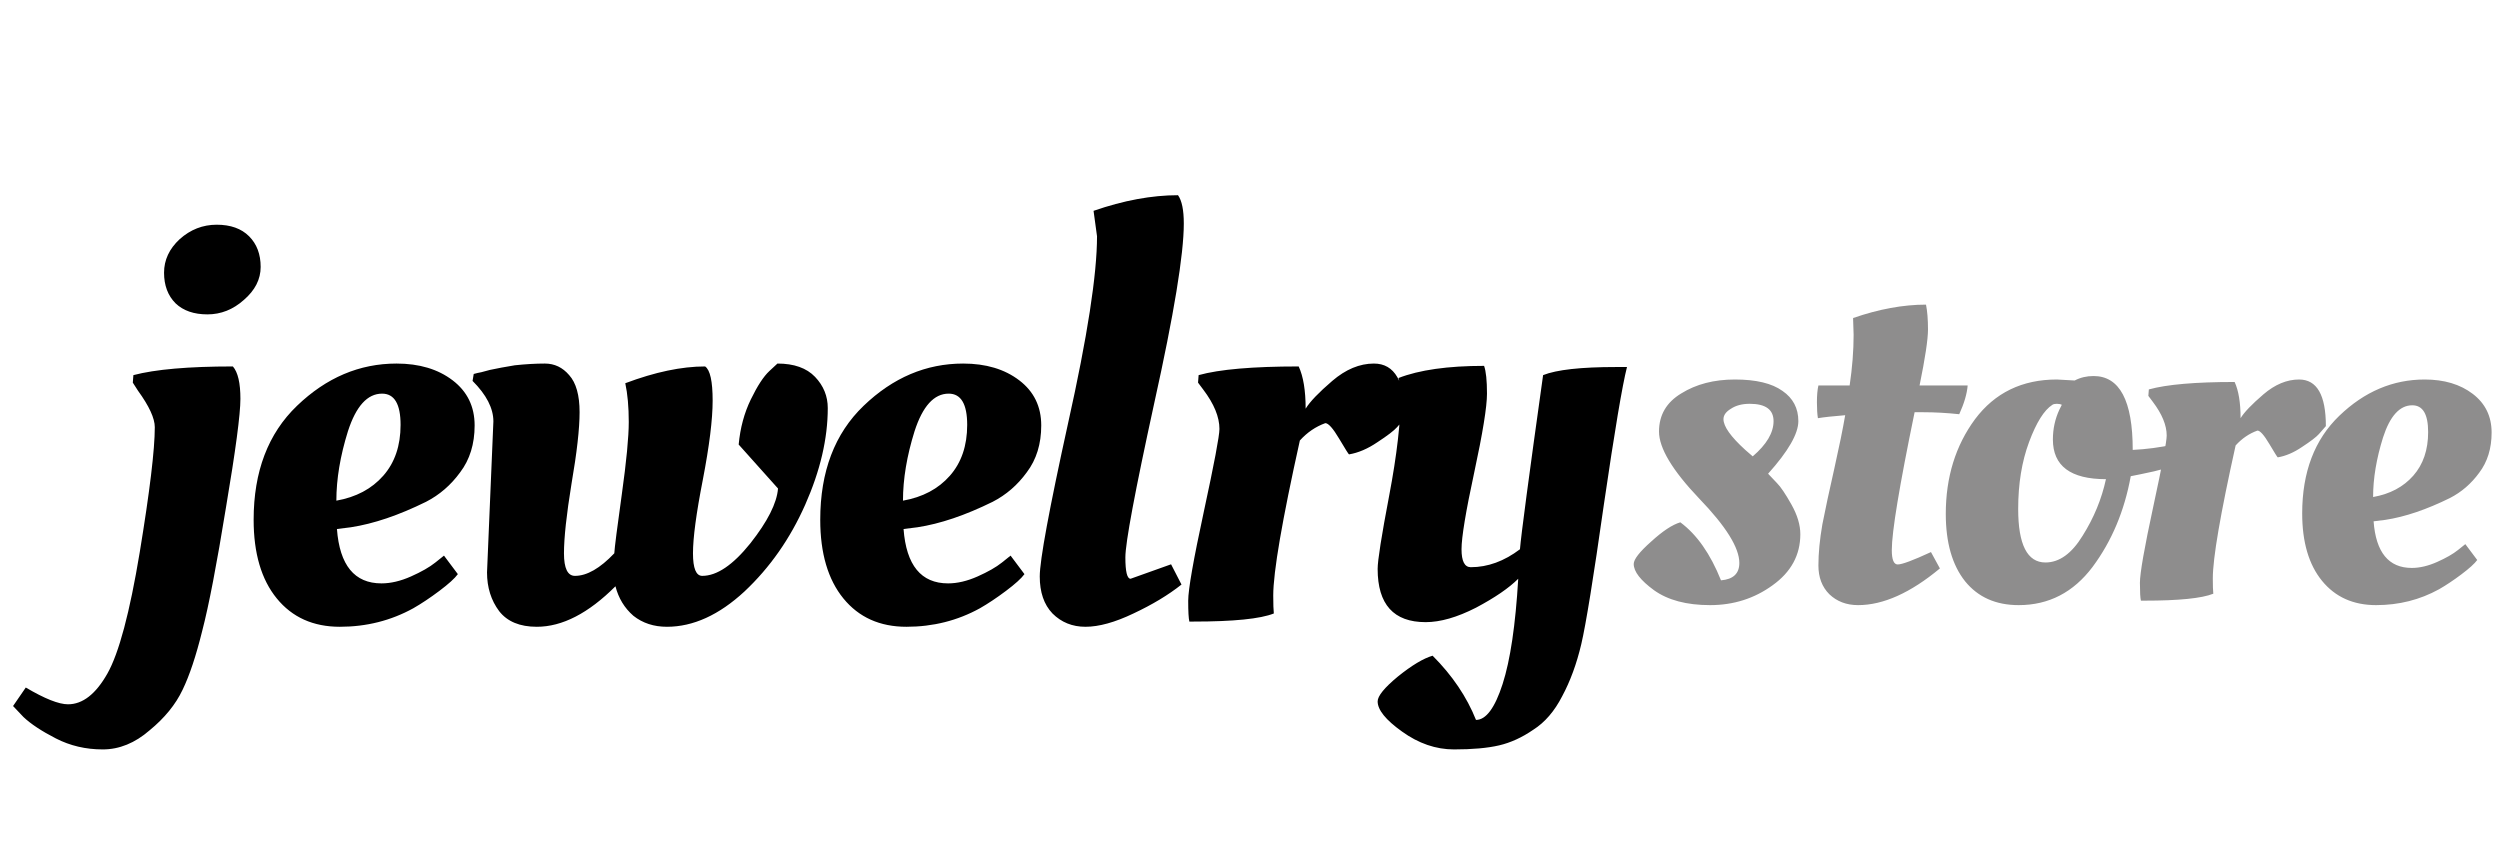 <svg width="121" height="42" viewBox="0 0 121 42" fill="none" xmlns="http://www.w3.org/2000/svg">
<path d="M7.492 20.676C7.492 20.247 7.221 19.659 6.68 18.912L6.428 18.52L6.456 18.156C7.52 17.876 9.125 17.736 11.272 17.736C11.515 18.016 11.636 18.539 11.636 19.304C11.636 20.051 11.403 21.805 10.936 24.568C10.488 27.331 10.105 29.319 9.788 30.532C9.489 31.745 9.172 32.697 8.836 33.388C8.5 34.097 7.968 34.751 7.24 35.348C6.531 35.964 5.775 36.272 4.972 36.272C4.151 36.272 3.395 36.095 2.704 35.74C2.013 35.385 1.491 35.04 1.136 34.704L0.632 34.172L1.248 33.276C2.163 33.817 2.844 34.088 3.292 34.088C4.001 34.088 4.636 33.593 5.196 32.604C5.756 31.615 6.279 29.655 6.764 26.724C7.249 23.775 7.492 21.759 7.492 20.676ZM8.5 14.684C8.127 14.311 7.94 13.816 7.94 13.2C7.94 12.584 8.192 12.043 8.696 11.576C9.219 11.109 9.816 10.876 10.488 10.876C11.16 10.876 11.683 11.063 12.056 11.436C12.429 11.809 12.616 12.304 12.616 12.92C12.616 13.517 12.345 14.049 11.804 14.516C11.281 14.983 10.693 15.216 10.04 15.216C9.387 15.216 8.873 15.039 8.5 14.684ZM12.276 25.156C12.276 22.823 12.976 20.984 14.376 19.64C15.795 18.277 17.4 17.596 19.192 17.596C20.293 17.596 21.199 17.867 21.908 18.408C22.617 18.949 22.972 19.677 22.972 20.592C22.972 21.488 22.739 22.244 22.272 22.86C21.824 23.476 21.273 23.952 20.62 24.288C19.295 24.941 18.081 25.352 16.98 25.52L16.308 25.604C16.439 27.359 17.157 28.236 18.464 28.236C18.912 28.236 19.388 28.124 19.892 27.9C20.396 27.676 20.788 27.452 21.068 27.228L21.488 26.892L22.16 27.788C22.011 27.993 21.712 28.264 21.264 28.6C20.816 28.936 20.396 29.216 20.004 29.44C18.921 30.037 17.736 30.336 16.448 30.336C15.16 30.336 14.143 29.879 13.396 28.964C12.649 28.049 12.276 26.78 12.276 25.156ZM16.28 24.232C17.232 24.064 17.988 23.663 18.548 23.028C19.108 22.393 19.388 21.572 19.388 20.564C19.388 19.556 19.089 19.052 18.492 19.052C17.783 19.052 17.232 19.659 16.84 20.872C16.467 22.067 16.28 23.187 16.28 24.232ZM23.572 27.704L23.88 20.396C23.88 19.761 23.544 19.108 22.872 18.436L22.928 18.1C23.058 18.063 23.18 18.035 23.292 18.016C23.422 17.979 23.562 17.941 23.712 17.904C23.88 17.867 24.066 17.829 24.272 17.792C24.477 17.755 24.692 17.717 24.916 17.68C25.438 17.624 25.924 17.596 26.372 17.596C26.838 17.596 27.23 17.783 27.548 18.156C27.884 18.529 28.052 19.127 28.052 19.948C28.052 20.751 27.921 21.908 27.66 23.42C27.417 24.913 27.296 26.033 27.296 26.78C27.296 27.508 27.473 27.872 27.828 27.872C28.406 27.872 29.041 27.508 29.732 26.78C29.75 26.481 29.872 25.529 30.096 23.924C30.32 22.319 30.432 21.152 30.432 20.424C30.432 19.696 30.376 19.071 30.264 18.548C31.701 18.007 32.989 17.736 34.128 17.736C34.37 17.904 34.492 18.455 34.492 19.388C34.492 20.303 34.333 21.581 34.016 23.224C33.698 24.848 33.54 26.033 33.54 26.78C33.54 27.508 33.689 27.872 33.988 27.872C34.697 27.872 35.472 27.349 36.312 26.304C37.152 25.24 37.6 24.353 37.656 23.644L35.752 21.516C35.826 20.713 36.022 19.985 36.34 19.332C36.657 18.679 36.956 18.221 37.236 17.96L37.628 17.596C38.43 17.596 39.037 17.811 39.448 18.24C39.858 18.669 40.064 19.173 40.064 19.752C40.064 21.227 39.7 22.785 38.972 24.428C38.244 26.071 37.264 27.471 36.032 28.628C34.8 29.767 33.549 30.336 32.28 30.336C31.645 30.336 31.104 30.159 30.656 29.804C30.226 29.431 29.937 28.955 29.788 28.376C28.481 29.683 27.212 30.336 25.98 30.336C25.158 30.336 24.552 30.084 24.16 29.58C23.768 29.057 23.572 28.432 23.572 27.704ZM39.7 25.156C39.7 22.823 40.4 20.984 41.8 19.64C43.219 18.277 44.824 17.596 46.616 17.596C47.718 17.596 48.623 17.867 49.332 18.408C50.042 18.949 50.396 19.677 50.396 20.592C50.396 21.488 50.163 22.244 49.696 22.86C49.248 23.476 48.698 23.952 48.044 24.288C46.719 24.941 45.506 25.352 44.404 25.52L43.732 25.604C43.863 27.359 44.582 28.236 45.888 28.236C46.336 28.236 46.812 28.124 47.316 27.9C47.82 27.676 48.212 27.452 48.492 27.228L48.912 26.892L49.584 27.788C49.435 27.993 49.136 28.264 48.688 28.6C48.24 28.936 47.82 29.216 47.428 29.44C46.346 30.037 45.16 30.336 43.872 30.336C42.584 30.336 41.567 29.879 40.82 28.964C40.074 28.049 39.7 26.78 39.7 25.156ZM43.704 24.232C44.656 24.064 45.412 23.663 45.972 23.028C46.532 22.393 46.812 21.572 46.812 20.564C46.812 19.556 46.514 19.052 45.916 19.052C45.207 19.052 44.656 19.659 44.264 20.872C43.891 22.067 43.704 23.187 43.704 24.232ZM52.536 30.336C51.901 30.336 51.369 30.121 50.94 29.692C50.529 29.263 50.324 28.665 50.324 27.9C50.324 27.116 50.781 24.643 51.696 20.48C52.629 16.299 53.096 13.284 53.096 11.436L52.928 10.204C54.384 9.7 55.747 9.448 57.016 9.448C57.203 9.709 57.296 10.167 57.296 10.82C57.296 12.313 56.82 15.207 55.868 19.5C54.935 23.775 54.468 26.267 54.468 26.976C54.468 27.667 54.552 28.012 54.72 28.012L56.68 27.312L57.184 28.292C56.549 28.796 55.775 29.263 54.86 29.692C53.964 30.121 53.189 30.336 52.536 30.336ZM57.761 30.084H57.565C57.528 29.935 57.509 29.599 57.509 29.076C57.509 28.535 57.761 27.097 58.265 24.764C58.769 22.431 59.021 21.096 59.021 20.76C59.021 20.181 58.76 19.547 58.237 18.856L57.985 18.52L58.013 18.156C59.021 17.876 60.636 17.736 62.857 17.736C63.081 18.221 63.193 18.903 63.193 19.78C63.399 19.444 63.828 18.996 64.481 18.436C65.135 17.876 65.807 17.596 66.497 17.596C67.505 17.596 68.009 18.473 68.009 20.228C67.916 20.34 67.785 20.489 67.617 20.676C67.468 20.844 67.151 21.087 66.665 21.404C66.199 21.721 65.741 21.917 65.293 21.992C65.275 21.992 65.116 21.74 64.817 21.236C64.519 20.732 64.295 20.48 64.145 20.48C63.679 20.648 63.268 20.928 62.913 21.32C62.055 25.184 61.625 27.685 61.625 28.824C61.625 29.235 61.635 29.524 61.653 29.692C61 29.953 59.703 30.084 57.761 30.084ZM69.002 30.112C67.453 30.112 66.678 29.253 66.678 27.536C66.678 27.125 66.865 25.94 67.238 23.98C67.611 22.02 67.798 20.387 67.798 19.08C67.798 18.8 67.76 18.539 67.686 18.296C68.694 17.904 70.075 17.708 71.83 17.708C71.923 17.969 71.97 18.417 71.97 19.052C71.97 19.687 71.764 20.956 71.354 22.86C70.943 24.764 70.738 26.005 70.738 26.584C70.738 27.163 70.887 27.452 71.186 27.452C72.007 27.452 72.8 27.163 73.566 26.584C73.622 25.893 73.995 23.084 74.686 18.156C75.339 17.895 76.515 17.764 78.214 17.764H78.746C78.522 18.641 78.148 20.863 77.626 24.428C77.122 27.975 76.758 30.224 76.534 31.176C76.31 32.128 76.002 32.968 75.61 33.696C75.237 34.424 74.77 34.965 74.21 35.32C73.668 35.693 73.118 35.945 72.558 36.076C71.998 36.207 71.27 36.272 70.374 36.272C69.496 36.272 68.656 35.983 67.854 35.404C67.07 34.844 66.678 34.359 66.678 33.948C66.678 33.687 67.004 33.285 67.658 32.744C68.33 32.203 68.89 31.867 69.338 31.736C70.29 32.688 70.99 33.724 71.438 34.844C71.923 34.844 72.353 34.265 72.726 33.108C73.099 31.951 73.351 30.252 73.482 28.012C73.034 28.46 72.353 28.927 71.438 29.412C70.523 29.879 69.711 30.112 69.002 30.112Z" fill="black"/>
<path d="M87.136 25.856C87.136 26.864 86.688 27.688 85.792 28.328C84.912 28.968 83.904 29.288 82.768 29.288C81.632 29.288 80.728 29.048 80.056 28.568C79.4 28.088 79.072 27.664 79.072 27.296C79.072 27.072 79.352 26.712 79.912 26.216C80.472 25.704 80.944 25.392 81.328 25.28C82.128 25.872 82.784 26.808 83.296 28.088C83.888 28.04 84.184 27.76 84.184 27.248C84.184 26.512 83.536 25.472 82.24 24.128C80.944 22.768 80.296 21.688 80.296 20.888C80.296 20.088 80.656 19.472 81.376 19.04C82.096 18.592 82.96 18.368 83.968 18.368C84.992 18.368 85.76 18.552 86.272 18.92C86.784 19.272 87.04 19.76 87.04 20.384C87.04 20.992 86.552 21.84 85.576 22.928C85.688 23.04 85.832 23.192 86.008 23.384C86.184 23.56 86.416 23.904 86.704 24.416C86.992 24.928 87.136 25.408 87.136 25.856ZM84.832 22.088C85.504 21.512 85.84 20.944 85.84 20.384C85.84 19.824 85.456 19.544 84.688 19.544C84.32 19.544 84.016 19.624 83.776 19.784C83.536 19.928 83.416 20.096 83.416 20.288C83.416 20.64 83.768 21.136 84.472 21.776L84.832 22.088ZM95.235 18.656C95.203 19.056 95.067 19.52 94.827 20.048C94.219 19.984 93.643 19.952 93.099 19.952H92.667C91.931 23.52 91.563 25.744 91.563 26.624C91.563 27.088 91.659 27.32 91.851 27.32C92.059 27.32 92.595 27.12 93.459 26.72L93.891 27.512C92.467 28.696 91.147 29.288 89.931 29.288C89.371 29.288 88.907 29.112 88.539 28.76C88.187 28.408 88.011 27.944 88.011 27.368C88.011 26.776 88.075 26.112 88.203 25.376C88.347 24.64 88.539 23.744 88.779 22.688C89.019 21.616 89.195 20.752 89.307 20.096C88.715 20.144 88.275 20.192 87.987 20.24C87.955 20.048 87.939 19.792 87.939 19.472C87.939 19.136 87.963 18.864 88.011 18.656H89.523C89.651 17.792 89.715 16.976 89.715 16.208L89.691 15.464V15.392C90.939 14.96 92.115 14.744 93.219 14.744C93.283 15.064 93.315 15.464 93.315 15.944C93.315 16.424 93.179 17.328 92.907 18.656H95.235ZM97.704 29.288C96.6 29.288 95.736 28.904 95.112 28.136C94.488 27.352 94.176 26.264 94.176 24.872C94.176 23.096 94.648 21.568 95.592 20.288C96.552 19.008 97.872 18.368 99.552 18.368L100.416 18.416C100.688 18.272 100.992 18.2 101.328 18.2C102.592 18.2 103.224 19.392 103.224 21.776C103.88 21.744 104.544 21.656 105.216 21.512L105.6 21.416L105.744 22.352C105.216 22.576 104.504 22.776 103.608 22.952L103.128 23.048C102.824 24.728 102.208 26.192 101.28 27.44C100.352 28.672 99.16 29.288 97.704 29.288ZM99 27.224C99.672 27.224 100.272 26.792 100.8 25.928C101.344 25.064 101.72 24.152 101.928 23.192C100.216 23.192 99.36 22.552 99.36 21.272C99.36 20.76 99.464 20.28 99.672 19.832L99.792 19.592C99.728 19.56 99.648 19.544 99.552 19.544C99.456 19.544 99.384 19.56 99.336 19.592C98.936 19.848 98.56 20.448 98.208 21.392C97.856 22.336 97.68 23.416 97.68 24.632C97.68 26.36 98.12 27.224 99 27.224ZM103.788 29.072H103.62C103.588 28.944 103.572 28.656 103.572 28.208C103.572 27.744 103.788 26.512 104.22 24.512C104.652 22.512 104.868 21.368 104.868 21.08C104.868 20.584 104.644 20.04 104.196 19.448L103.98 19.16L104.004 18.848C104.868 18.608 106.252 18.488 108.156 18.488C108.348 18.904 108.444 19.488 108.444 20.24C108.62 19.952 108.988 19.568 109.548 19.088C110.108 18.608 110.684 18.368 111.276 18.368C112.14 18.368 112.572 19.12 112.572 20.624C112.492 20.72 112.38 20.848 112.236 21.008C112.108 21.152 111.836 21.36 111.42 21.632C111.02 21.904 110.628 22.072 110.244 22.136C110.228 22.136 110.092 21.92 109.836 21.488C109.58 21.056 109.388 20.84 109.26 20.84C108.86 20.984 108.508 21.224 108.204 21.56C107.468 24.872 107.1 27.016 107.1 27.992C107.1 28.344 107.108 28.592 107.124 28.736C106.564 28.96 105.452 29.072 103.788 29.072ZM111.426 24.848C111.426 22.848 112.026 21.272 113.226 20.12C114.442 18.952 115.818 18.368 117.354 18.368C118.298 18.368 119.074 18.6 119.682 19.064C120.29 19.528 120.594 20.152 120.594 20.936C120.594 21.704 120.394 22.352 119.994 22.88C119.61 23.408 119.138 23.816 118.578 24.104C117.442 24.664 116.402 25.016 115.458 25.16L114.882 25.232C114.994 26.736 115.61 27.488 116.73 27.488C117.114 27.488 117.522 27.392 117.954 27.2C118.386 27.008 118.722 26.816 118.962 26.624L119.322 26.336L119.898 27.104C119.77 27.28 119.514 27.512 119.13 27.8C118.746 28.088 118.386 28.328 118.05 28.52C117.122 29.032 116.106 29.288 115.002 29.288C113.898 29.288 113.026 28.896 112.386 28.112C111.746 27.328 111.426 26.24 111.426 24.848ZM114.858 24.056C115.674 23.912 116.322 23.568 116.802 23.024C117.282 22.48 117.522 21.776 117.522 20.912C117.522 20.048 117.266 19.616 116.754 19.616C116.146 19.616 115.674 20.136 115.338 21.176C115.018 22.2 114.858 23.16 114.858 24.056Z" fill="#8E8D8D"/>
</svg>

